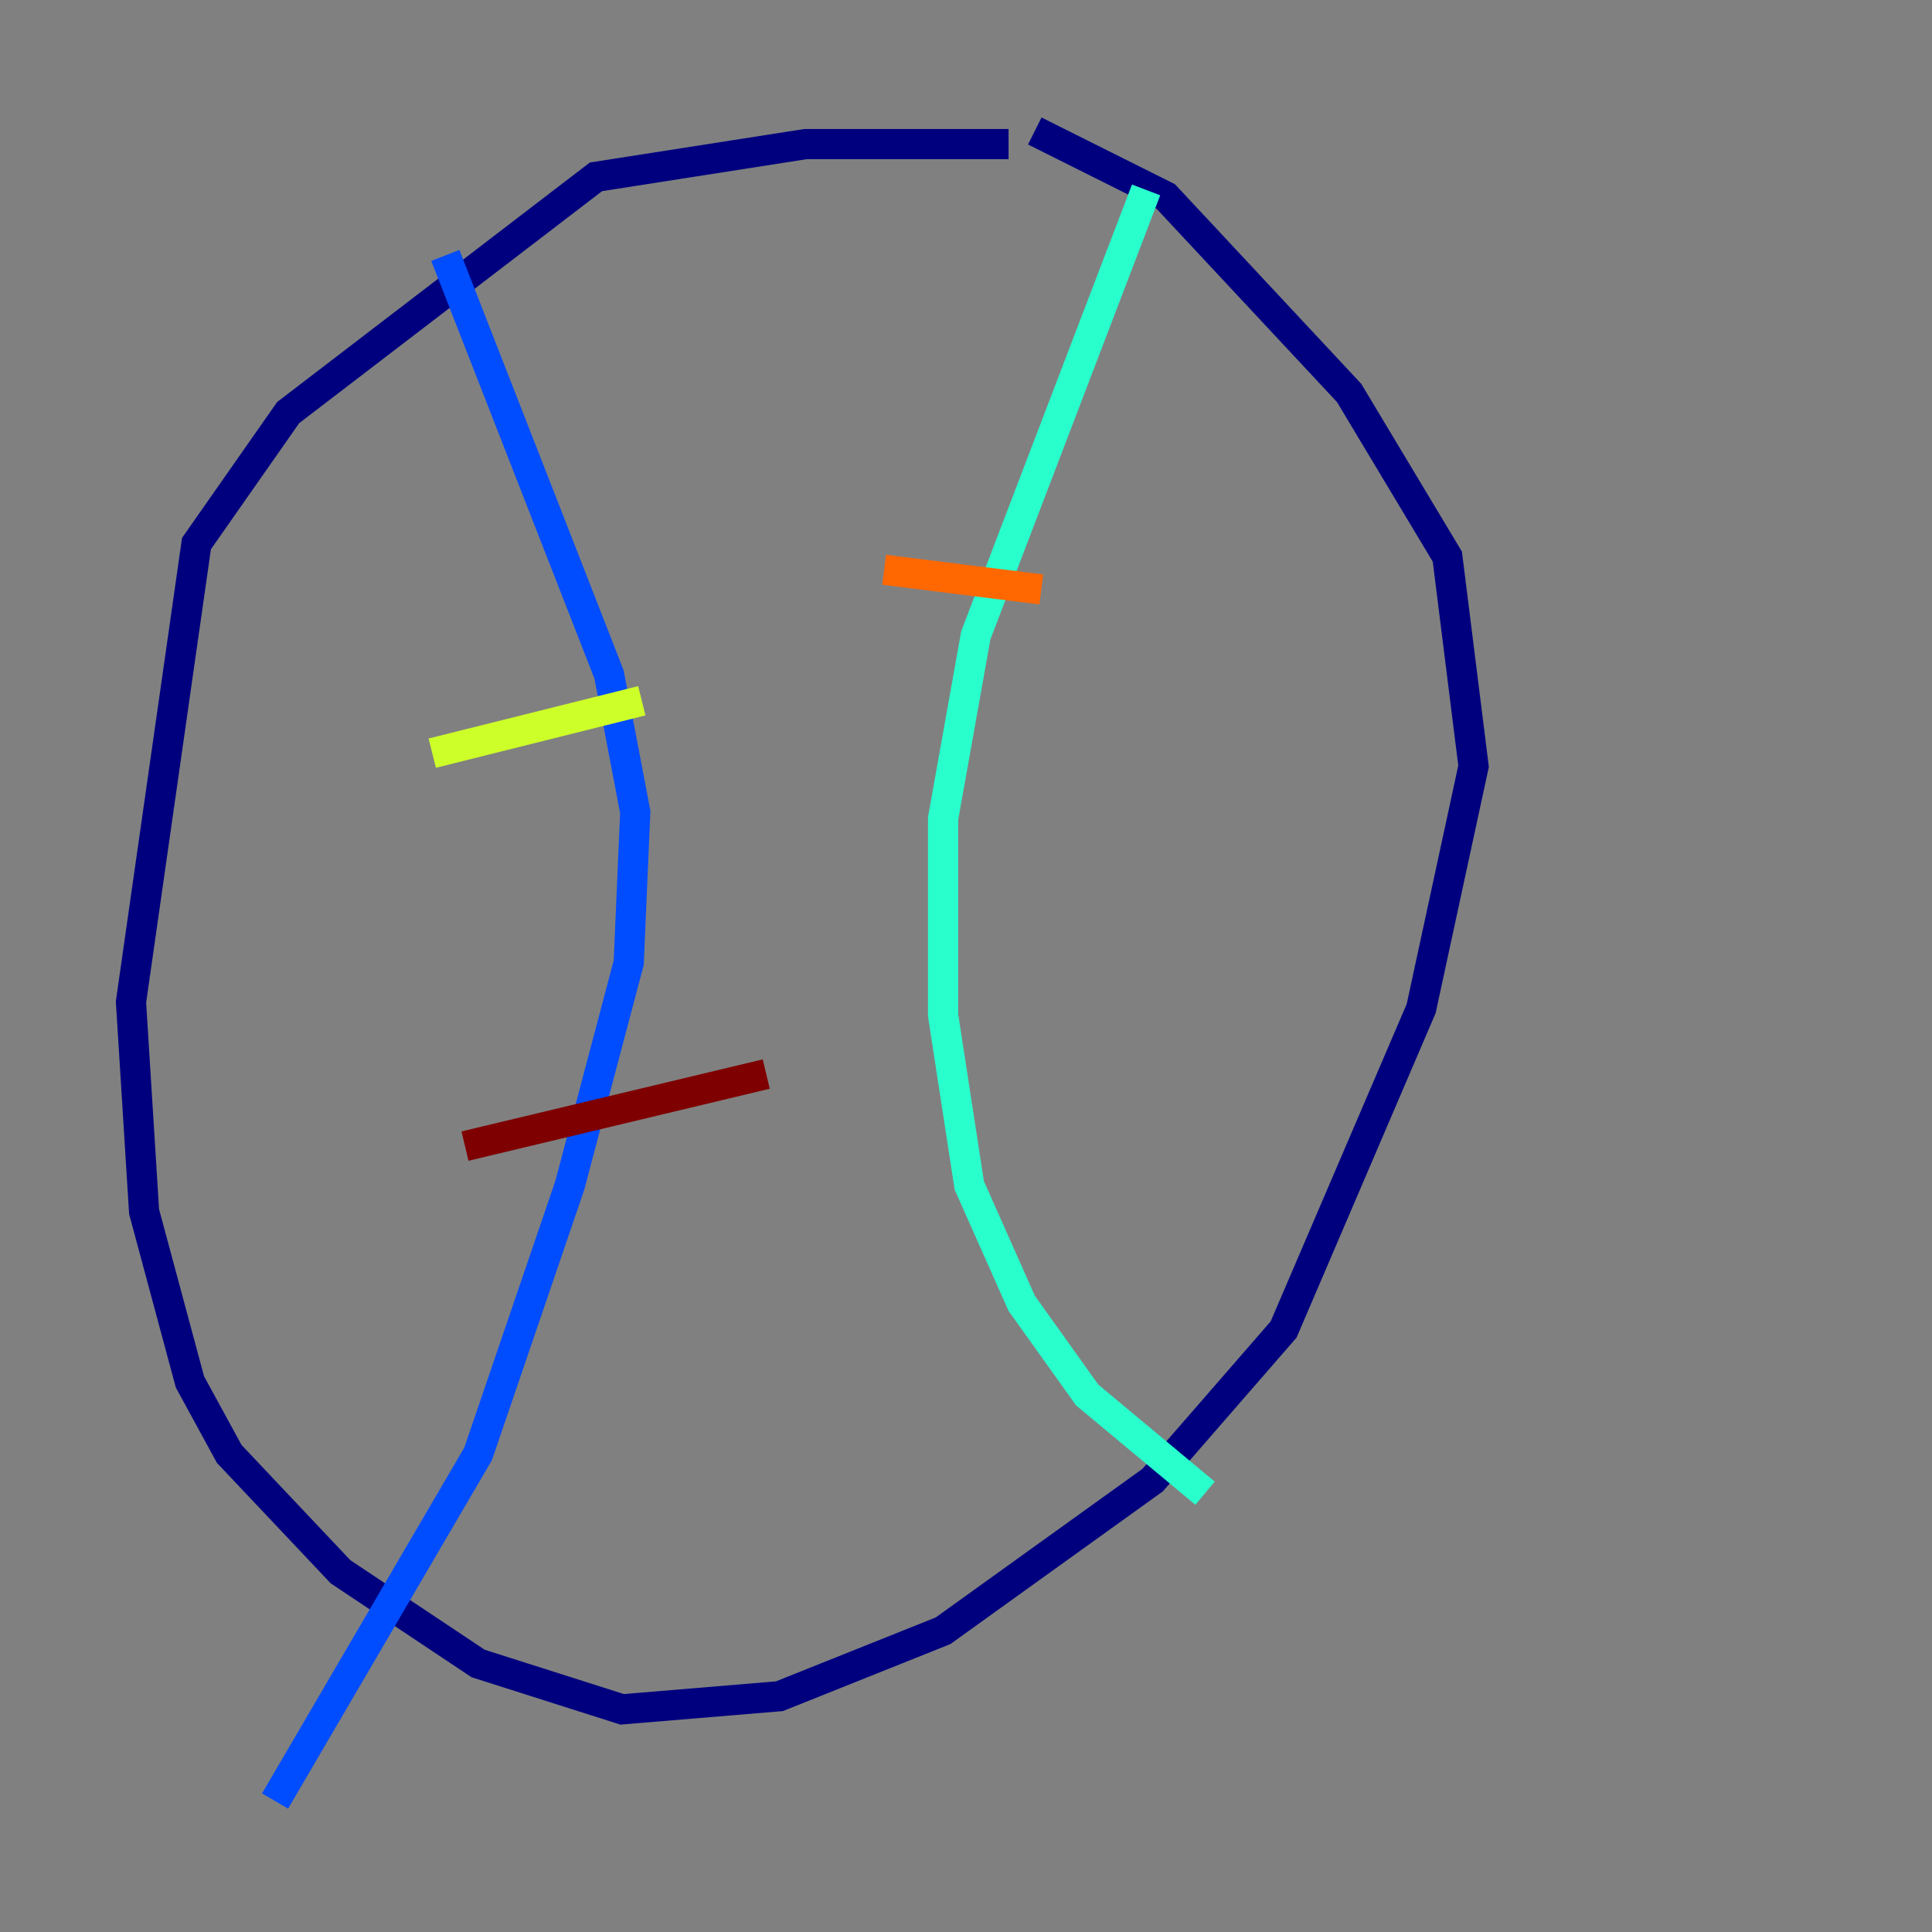<?xml version="1.0" encoding="utf-8" ?>
<svg baseProfile="tiny" height="128" version="1.2" viewBox="0,0,128,128" width="128" xmlns="http://www.w3.org/2000/svg" xmlns:ev="http://www.w3.org/2001/xml-events" xmlns:xlink="http://www.w3.org/1999/xlink"><rect x="0" y="0" width="128" height="128" fill="#808080" stroke="none"/><defs /><polyline fill="none" points="66.82,9.546 53.37,9.546 39.485,11.715 19.091,27.336 13.017,36.014 8.678,66.386 9.546,80.271 12.583,91.552 15.186,96.325 22.563,104.136 31.675,110.21 41.22,113.248 51.634,112.38 62.481,108.041 76.366,98.061 85.044,88.081 94.156,66.82 97.627,50.766 95.891,36.881 89.383,26.034 77.234,13.017 68.556,8.678" stroke="#00007f" stroke-width="2" /><polyline fill="none" points="29.505,16.922 40.352,44.691 42.088,53.803 41.654,63.783 37.749,78.536 31.675,96.325 18.224,119.322" stroke="#004cff" stroke-width="2" /><polyline fill="none" points="75.932,12.583 64.651,42.088 62.481,54.237 62.481,67.254 64.217,78.536 67.688,86.346 72.027,92.42 79.837,98.929" stroke="#29ffcd" stroke-width="2" /><polyline fill="none" points="28.637,49.898 42.522,46.427" stroke="#cdff29" stroke-width="2" /><polyline fill="none" points="58.576,37.749 68.99,39.051" stroke="#ff6700" stroke-width="2" /><polyline fill="none" points="30.807,75.932 50.766,71.159" stroke="#7f0000" stroke-width="2" /></svg>
